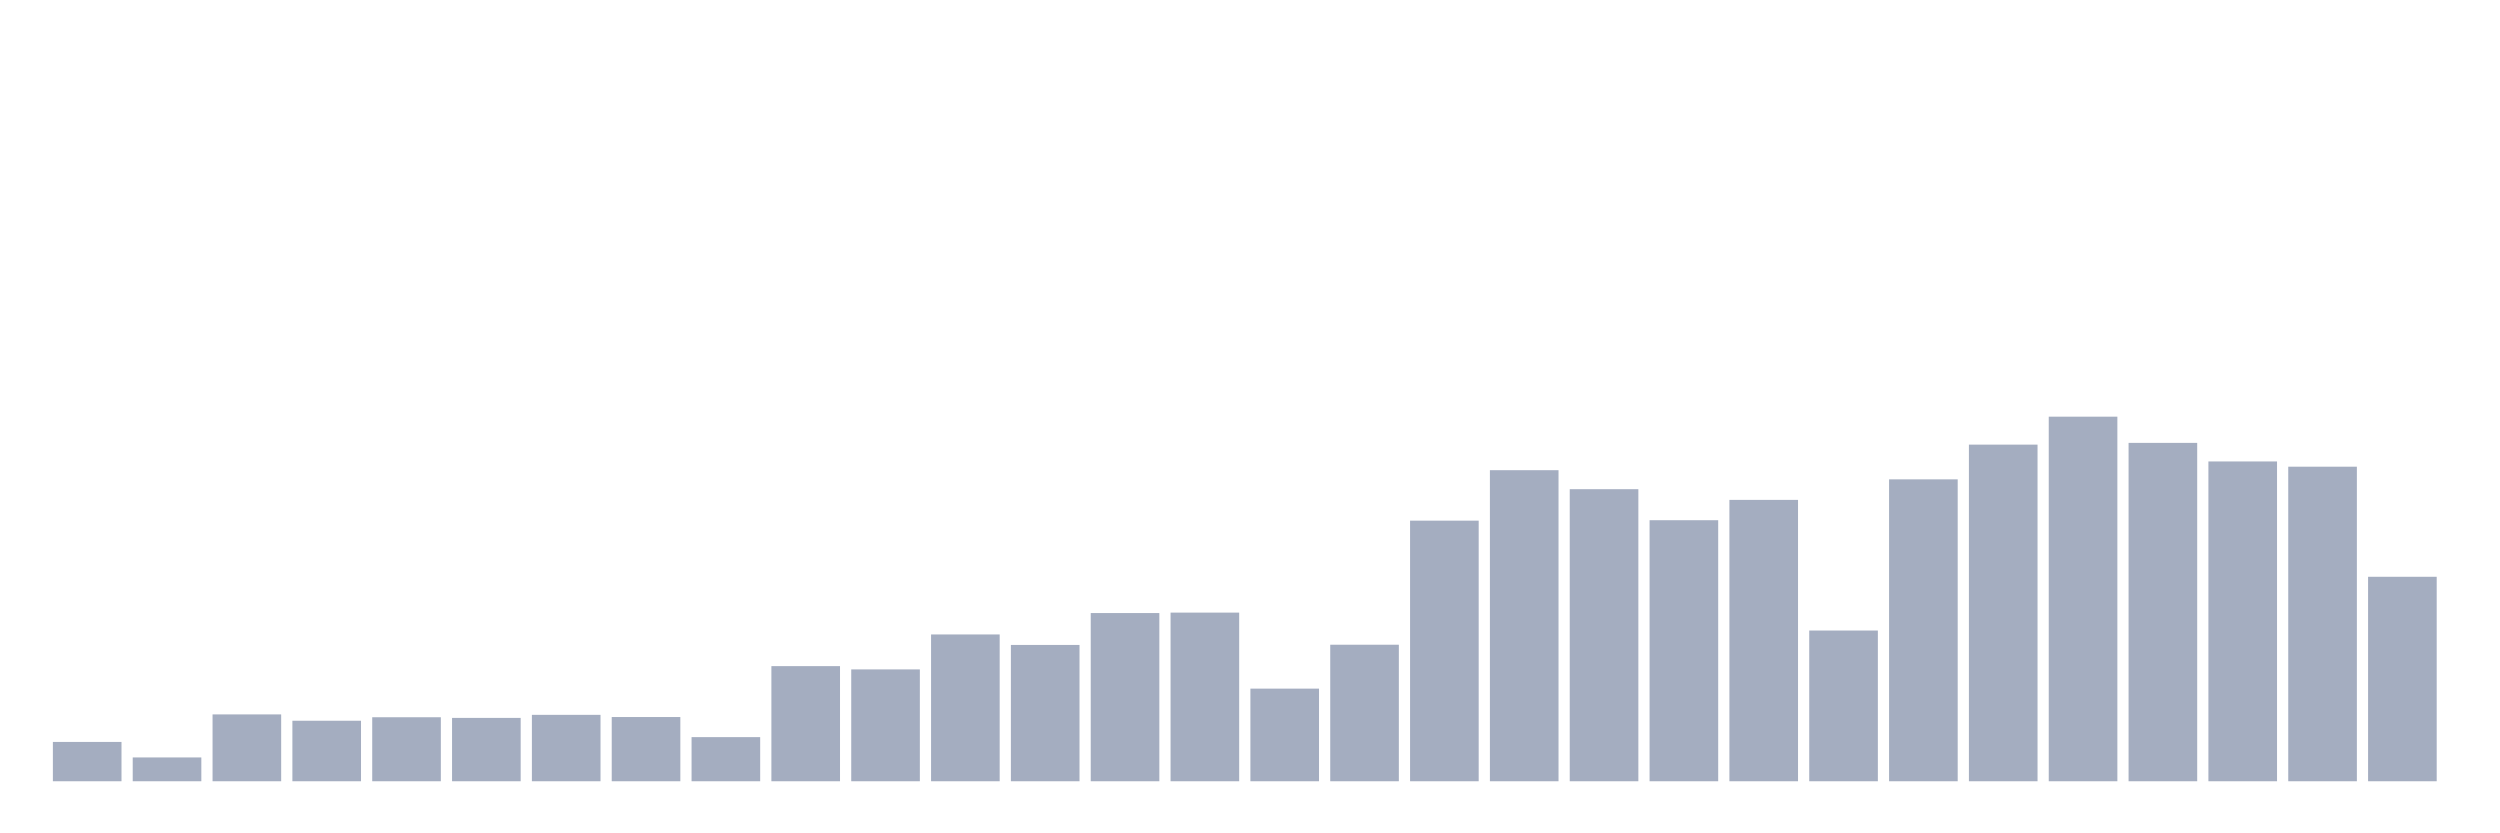 <svg xmlns="http://www.w3.org/2000/svg" viewBox="0 0 480 160"><g transform="translate(10,10)"><rect class="bar" x="0.153" width="13.175" y="132.451" height="7.549" fill="rgb(164,173,192)"></rect><rect class="bar" x="15.482" width="13.175" y="135.428" height="4.572" fill="rgb(164,173,192)"></rect><rect class="bar" x="30.81" width="13.175" y="127.166" height="12.834" fill="rgb(164,173,192)"></rect><rect class="bar" x="46.138" width="13.175" y="128.382" height="11.618" fill="rgb(164,173,192)"></rect><rect class="bar" x="61.466" width="13.175" y="127.711" height="12.289" fill="rgb(164,173,192)"></rect><rect class="bar" x="76.794" width="13.175" y="127.837" height="12.163" fill="rgb(164,173,192)"></rect><rect class="bar" x="92.123" width="13.175" y="127.25" height="12.75" fill="rgb(164,173,192)"></rect><rect class="bar" x="107.451" width="13.175" y="127.669" height="12.331" fill="rgb(164,173,192)"></rect><rect class="bar" x="122.779" width="13.175" y="131.528" height="8.472" fill="rgb(164,173,192)"></rect><rect class="bar" x="138.107" width="13.175" y="117.897" height="22.103" fill="rgb(164,173,192)"></rect><rect class="bar" x="153.436" width="13.175" y="118.526" height="21.474" fill="rgb(164,173,192)"></rect><rect class="bar" x="168.764" width="13.175" y="111.815" height="28.185" fill="rgb(164,173,192)"></rect><rect class="bar" x="184.092" width="13.175" y="113.829" height="26.171" fill="rgb(164,173,192)"></rect><rect class="bar" x="199.42" width="13.175" y="107.705" height="32.295" fill="rgb(164,173,192)"></rect><rect class="bar" x="214.748" width="13.175" y="107.621" height="32.379" fill="rgb(164,173,192)"></rect><rect class="bar" x="230.077" width="13.175" y="122.217" height="17.783" fill="rgb(164,173,192)"></rect><rect class="bar" x="245.405" width="13.175" y="113.787" height="26.213" fill="rgb(164,173,192)"></rect><rect class="bar" x="260.733" width="13.175" y="89.964" height="50.036" fill="rgb(164,173,192)"></rect><rect class="bar" x="276.061" width="13.175" y="80.276" height="59.724" fill="rgb(164,173,192)"></rect><rect class="bar" x="291.39" width="13.175" y="83.925" height="56.075" fill="rgb(164,173,192)"></rect><rect class="bar" x="306.718" width="13.175" y="89.88" height="50.12" fill="rgb(164,173,192)"></rect><rect class="bar" x="322.046" width="13.175" y="85.98" height="54.02" fill="rgb(164,173,192)"></rect><rect class="bar" x="337.374" width="13.175" y="111.061" height="28.939" fill="rgb(164,173,192)"></rect><rect class="bar" x="352.702" width="13.175" y="82.037" height="57.963" fill="rgb(164,173,192)"></rect><rect class="bar" x="368.031" width="13.175" y="75.368" height="64.632" fill="rgb(164,173,192)"></rect><rect class="bar" x="383.359" width="13.175" y="70" height="70" fill="rgb(164,173,192)"></rect><rect class="bar" x="398.687" width="13.175" y="75.033" height="64.967" fill="rgb(164,173,192)"></rect><rect class="bar" x="414.015" width="13.175" y="78.598" height="61.402" fill="rgb(164,173,192)"></rect><rect class="bar" x="429.344" width="13.175" y="79.605" height="60.395" fill="rgb(164,173,192)"></rect><rect class="bar" x="444.672" width="13.175" y="100.743" height="39.257" fill="rgb(164,173,192)"></rect></g></svg>